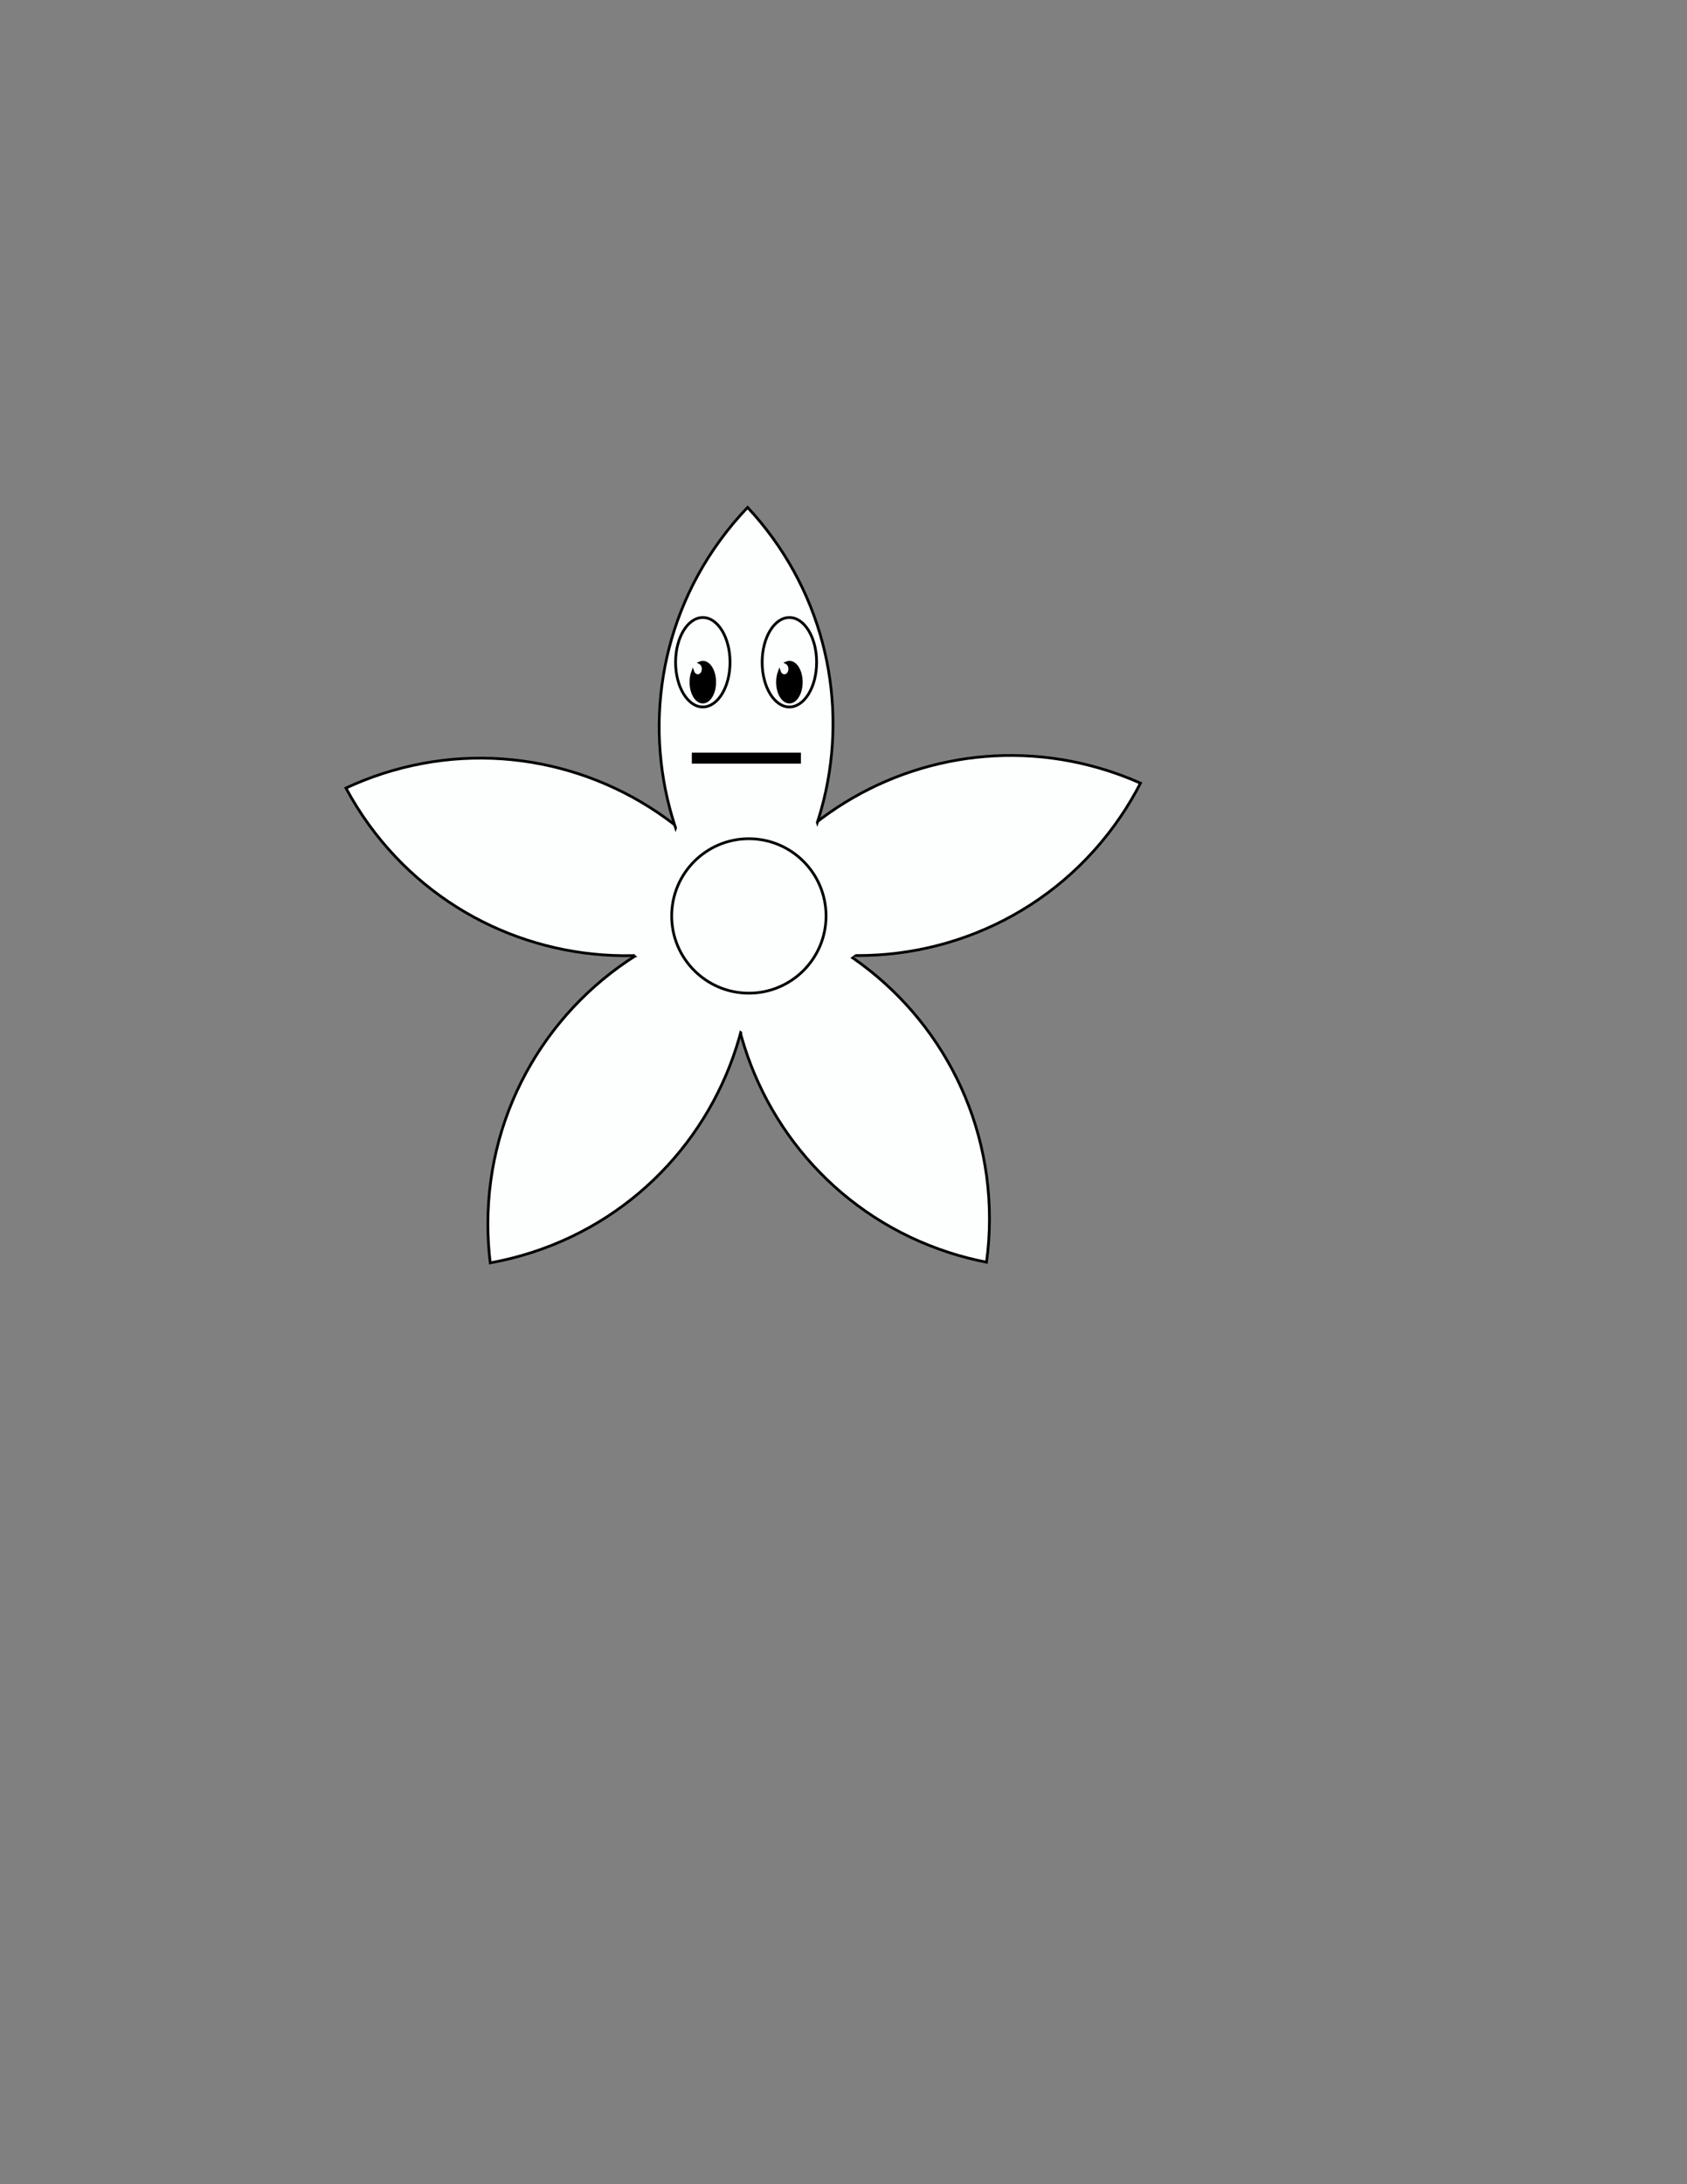 <?xml version="1.0" encoding="utf-8"?>
<!-- Generator: Adobe Illustrator 24.0.1, SVG Export Plug-In . SVG Version: 6.00 Build 0)  -->
<svg version="1.1" xmlns="http://www.w3.org/2000/svg" xmlns:xlink="http://www.w3.org/1999/xlink" x="0px" y="0px"
	 viewBox="0 0 612 792" style="enable-background:new 0 0 612 792;" xml:space="preserve">
<rect x="0" y="0" width="612" height="792" fill="#808080" stroke="none"/>
<style type="text/css">
	.st0{fill:#FDFEFE;stroke:#000000;stroke-miterlimit:10;}
	.st1{fill:#FDFEFE;}
	.st2{stroke:#000000;stroke-miterlimit:10;}
</style>
<g id="Layer_1">
	<path class="st0" d="M303.74,346.24c39.34,2.59,78.98-15.12,102.75-50.08c2.7-3.96,5.1-8.03,7.24-12.18
		c-4.74-2.12-9.69-3.94-14.82-5.43c-37.04-10.78-75.12-2.09-103.28,20.06"/>
	<path class="st0" d="M268.11,372.65c9.32,37.13,36.95,68.78,76.04,81.48c4.56,1.48,9.14,2.66,13.73,3.55
		c0.71-5.15,1.07-10.41,1.07-15.75c0-41.66-22.15-78.14-55.32-98.31"/>
	<path class="st0" d="M233.69,344.63c-33.93,19.99-56.7,56.91-56.7,99.14c0,4.79,0.29,9.51,0.86,14.15
		c5.12-0.92,10.24-2.2,15.32-3.85c38.98-12.67,66.55-44.19,75.94-81.18"/>
	<path class="st0" d="M247.03,300.9c-29.28-23.9-69.73-32.89-108.35-20.34c-4.55,1.48-8.95,3.21-13.18,5.19
		c2.45,4.58,5.25,9.05,8.39,13.38c23.7,32.62,61.33,49.11,98.8,47.27"/>
	<path class="st0" d="M296,299.77c11.67-34.21,7.08-73.37-15.77-104.83c-2.82-3.88-5.83-7.53-9.02-10.95
		c-3.59,3.75-6.98,7.8-10.12,12.12c-23.3,32.07-27.6,72.13-15.06,106.79"/>
	<polygon class="st1" points="246.08,298.81 230.22,346.2 270.39,375.05 311.07,345.49 296.05,298.37 	"/>
	<circle class="st0" cx="271.67" cy="332.13" r="28"/>
</g>
<g id="Layer_2">
	<ellipse class="st0" cx="254.96" cy="240.13" rx="9.88" ry="16.22"/>
	<ellipse class="st0" cx="286.37" cy="240.13" rx="9.88" ry="16.22"/>
	<path class="st2" d="M254.96,240.13c-0.35,0-0.7,0.08-1.02,0.21c0.69,0.38,1.17,1.23,1.17,2.22c0,1.35-0.88,2.44-1.97,2.44
		c-0.82,0-1.52-0.62-1.82-1.5c-0.42,1.12-0.67,2.43-0.67,3.85c0,3.99,1.93,7.22,4.31,7.22c2.38,0,4.31-3.23,4.31-7.22
		C259.28,243.37,257.35,240.13,254.96,240.13z"/>
	<path class="st2" d="M286.37,240.13c-0.35,0-0.7,0.08-1.02,0.21c0.69,0.38,1.17,1.23,1.17,2.22c0,1.35-0.88,2.44-1.97,2.44
		c-0.82,0-1.52-0.62-1.82-1.5c-0.42,1.12-0.67,2.43-0.67,3.85c0,3.99,1.93,7.22,4.31,7.22s4.31-3.23,4.31-7.22
		C290.69,243.37,288.75,240.13,286.37,240.13z"/>
	<rect x="250.98" y="272.9" width="39.57" height="4"/>
	<g>
	</g>
	<g>
	</g>
	<g>
	</g>
	<g>
	</g>
	<g>
	</g>
	<g>
	</g>
</g>
</svg>
